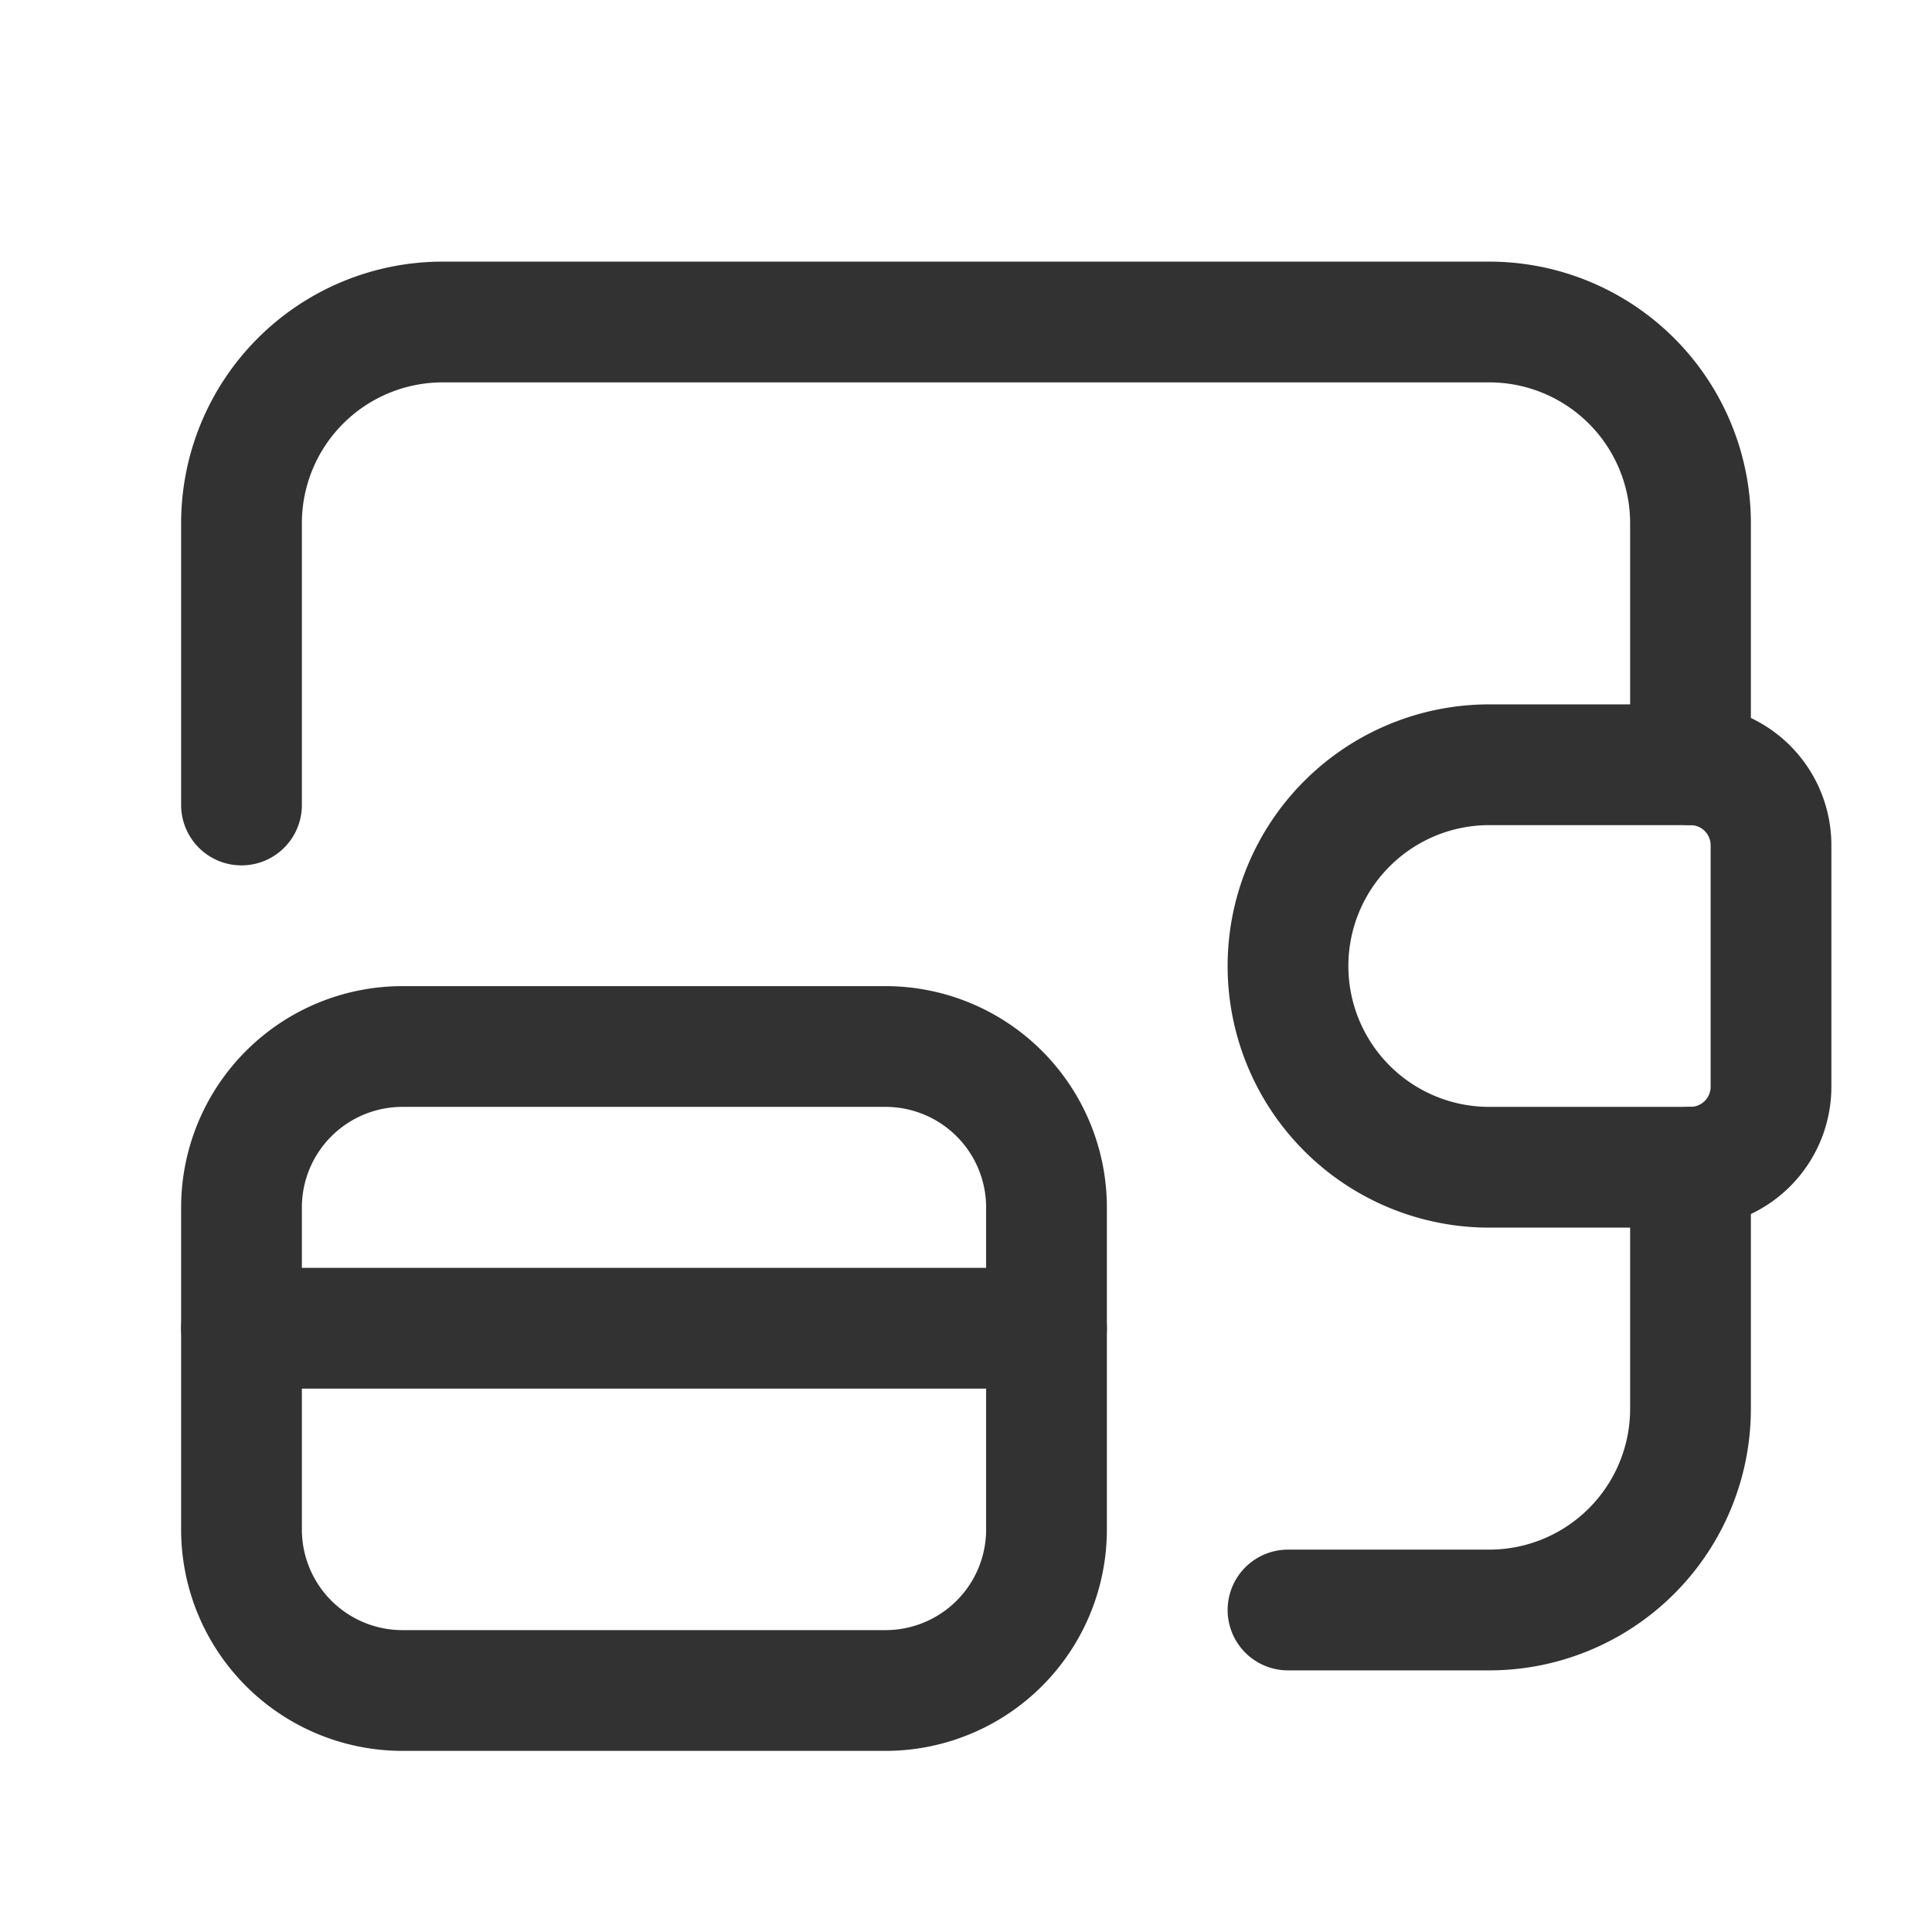 <svg id="Layer_3" data-name="Layer 3" xmlns="http://www.w3.org/2000/svg" viewBox="0 0 24 24"><path d="M24,24H0V0H24Z" fill="none"/><path d="M21,9.5v-3A2.5,2.5,0,0,0,18.5,4H5.5A2.5,2.5,0,0,0,3,6.5V10" fill="none" stroke="#323232" stroke-linecap="round" stroke-linejoin="round" stroke-width="1.5"/><path d="M21,14.5v3A2.5,2.5,0,0,1,18.5,20H16" fill="none" stroke="#323232" stroke-linecap="round" stroke-linejoin="round" stroke-width="1.5"/><path d="M18.5,9.5H21a1,1,0,0,1,1,1v3a1,1,0,0,1-1,1H18.5A2.5,2.5,0,0,1,16,12h0A2.5,2.5,0,0,1,18.5,9.5Z" fill="none" stroke="#323232" stroke-linecap="round" stroke-linejoin="round" stroke-width="1.5"/><path d="M3,15v4a2,2,0,0,0,2,2h6a2,2,0,0,0,2-2V15a2,2,0,0,0-2-2H5A2,2,0,0,0,3,15Z" fill="none" stroke="#323232" stroke-linecap="round" stroke-linejoin="round" stroke-width="1.5"/><path d="M13,16.5H3" fill="none" stroke="#323232" stroke-linecap="round" stroke-linejoin="round" stroke-width="1.5"/></svg>